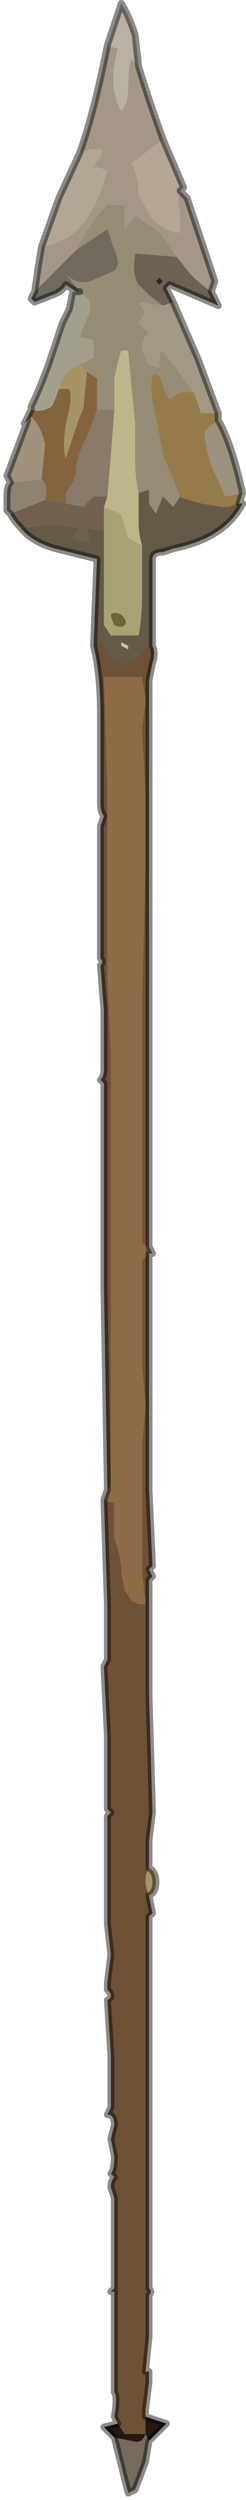<?xml version="1.0" encoding="UTF-8" standalone="no"?>
<svg xmlns:xlink="http://www.w3.org/1999/xlink" height="36.0px" width="3.55px" xmlns="http://www.w3.org/2000/svg">
  <g transform="matrix(1.0, 0.0, 0.0, 1.0, 1.9, 18.95)">
    <path d="M-0.35 -18.3 L-0.2 -18.25 Q-0.35 -17.7 -0.15 -17.35 -0.05 -17.45 -0.05 -17.7 -0.05 -18.0 0.0 -18.1 L0.1 -18.0 Q0.2 -17.65 0.45 -16.95 L0.2 -16.75 0.0 -16.6 Q0.1 -16.4 0.1 -16.15 0.2 -15.95 0.3 -15.8 0.5 -15.6 0.7 -15.6 L0.7 -15.9 Q0.65 -16.05 0.7 -16.2 L0.8 -16.1 1.0 -15.5 1.2 -14.9 1.15 -14.75 Q1.0 -14.85 0.85 -15.0 L0.65 -15.25 0.4 -15.6 0.05 -15.85 -0.1 -15.65 -0.1 -16.0 -0.35 -16.0 Q-0.6 -15.75 -0.8 -15.35 L-1.4 -14.75 -1.35 -15.1 -1.3 -15.4 Q-0.9 -15.45 -0.65 -15.8 -0.45 -16.1 -0.35 -16.5 L-0.55 -16.55 -0.45 -16.7 Q-0.4 -16.8 -0.45 -16.8 L-0.6 -16.8 -0.75 -16.75 Q-0.55 -17.3 -0.35 -18.3" fill="#a49787" fill-rule="evenodd" stroke="none"/>
    <path d="M0.1 -18.0 L0.0 -18.1 Q-0.05 -18.0 -0.05 -17.7 -0.05 -17.45 -0.15 -17.35 -0.35 -17.7 -0.2 -18.25 L-0.35 -18.3 -0.25 -18.6 -0.15 -18.9 Q-0.05 -18.75 0.05 -18.45 L0.1 -18.0" fill="#b9b1a4" fill-rule="evenodd" stroke="none"/>
    <path d="M0.7 -16.2 Q0.65 -16.05 0.7 -15.9 L0.7 -15.6 Q0.5 -15.6 0.3 -15.8 0.2 -15.95 0.1 -16.15 0.1 -16.4 0.0 -16.6 L0.2 -16.75 0.45 -16.95 0.75 -16.25 0.7 -16.2" fill="#b5a695" fill-rule="evenodd" stroke="none"/>
    <path d="M-0.8 -15.35 Q-0.6 -15.75 -0.35 -16.0 L-0.1 -16.0 -0.1 -15.65 0.05 -15.85 0.4 -15.6 0.65 -15.25 0.05 -15.3 Q0.0 -15.0 0.1 -14.85 L0.25 -14.7 0.45 -14.55 0.1 -14.6 0.2 -14.45 0.1 -14.3 0.25 -14.15 Q0.05 -14.0 0.25 -13.7 L0.4 -13.65 0.4 -13.8 Q0.4 -13.9 0.45 -13.9 L0.9 -13.3 0.7 -13.3 0.55 -13.2 Q0.5 -13.25 0.45 -13.4 0.4 -13.6 0.3 -13.55 0.25 -13.3 0.35 -12.95 L0.45 -12.4 0.7 -11.8 0.6 -11.65 0.45 -11.8 0.35 -11.55 0.25 -11.7 0.25 -11.9 0.1 -11.85 Q0.05 -12.05 0.05 -12.35 L0.05 -12.85 0.0 -13.35 -0.05 -13.9 -0.15 -13.9 Q-0.2 -13.75 -0.25 -13.5 L-0.25 -13.05 -0.5 -13.05 -0.5 -13.5 -0.65 -13.6 -0.75 -13.7 -0.55 -13.8 -0.55 -14.05 -0.75 -14.1 -0.65 -14.35 Q-0.6 -14.45 -0.6 -14.55 -0.6 -14.65 -0.7 -14.7 -0.8 -14.75 -0.85 -14.75 L-0.75 -14.75 -0.95 -15.0 Q-0.8 -14.85 -0.6 -14.9 L-0.25 -15.05 Q-0.15 -15.15 -0.25 -15.35 L-0.35 -15.65 -0.8 -15.35" fill="#948c75" fill-rule="evenodd" stroke="none"/>
    <path d="M0.65 -15.25 L0.85 -15.0 Q1.0 -14.85 1.15 -14.75 L1.2 -14.65 1.25 -14.55 0.55 -14.85 0.5 -14.8 0.6 -14.6 0.45 -14.55 0.25 -14.7 0.1 -14.85 Q0.0 -15.0 0.05 -15.3 L0.65 -15.25 M0.45 -14.9 L0.4 -14.95 0.35 -14.9 0.4 -14.85 0.45 -14.9" fill="#6b6253" fill-rule="evenodd" stroke="none"/>
    <path d="M0.45 -14.9 L0.4 -14.85 0.35 -14.9 0.4 -14.95 0.45 -14.9" fill="#2e281a" fill-rule="evenodd" stroke="none"/>
    <path d="M0.45 -14.55 L0.6 -14.6 0.95 -13.8 1.25 -13.0 1.0 -13.0 0.9 -13.3 0.45 -13.9 Q0.4 -13.9 0.4 -13.8 L0.4 -13.65 0.25 -13.7 Q0.05 -14.0 0.25 -14.15 L0.1 -14.3 0.2 -14.45 0.1 -14.6 0.45 -14.55" fill="#a19985" fill-rule="evenodd" stroke="none"/>
    <path d="M0.9 -13.3 L1.0 -13.0 1.25 -13.0 1.25 -12.9 1.05 -12.75 Q1.05 -12.55 1.15 -12.25 L1.35 -11.8 1.6 -11.85 1.55 -11.7 1.4 -11.65 1.3 -11.65 1.0 -11.7 Q0.8 -11.75 0.7 -11.8 L0.45 -12.4 0.35 -12.95 Q0.25 -13.3 0.3 -13.55 0.4 -13.6 0.45 -13.4 0.5 -13.25 0.55 -13.2 L0.7 -13.3 0.9 -13.3" fill="#957b47" fill-rule="evenodd" stroke="none"/>
    <path d="M-0.25 -13.05 L-0.25 -13.5 Q-0.2 -13.75 -0.15 -13.9 L-0.05 -13.9 0.0 -13.35 0.05 -12.85 0.05 -12.35 Q0.05 -12.05 0.1 -11.85 L0.1 -11.45 Q0.1 -11.25 0.15 -11.1 L-0.05 -11.2 -0.15 -11.55 -0.4 -11.65 -0.35 -11.8 -0.3 -12.4 -0.25 -13.05" fill="#bdb68a" fill-rule="evenodd" stroke="none"/>
    <path d="M1.25 -12.9 Q1.45 -12.55 1.6 -11.85 L1.35 -11.8 1.15 -12.25 Q1.05 -12.55 1.05 -12.75 L1.25 -12.9" fill="#9a927e" fill-rule="evenodd" stroke="none"/>
    <path d="M0.15 -11.1 Q0.1 -11.25 0.1 -11.45 L0.1 -11.85 0.25 -11.9 0.25 -11.7 0.35 -11.55 0.45 -11.8 0.6 -11.65 0.7 -11.8 Q0.8 -11.75 1.0 -11.7 L1.3 -11.65 1.4 -11.65 1.55 -11.7 1.6 -11.7 Q1.35 -11.2 0.6 -11.05 L0.45 -11.0 Q0.3 -11.0 0.3 -10.9 L0.3 -9.65 0.2 -9.7 Q0.2 -9.55 0.0 -9.45 -0.2 -9.35 -0.3 -9.5 L-0.45 -9.75 -0.55 -9.65 -0.55 -9.65 -0.5 -10.9 -1.1 -11.05 Q-1.45 -11.15 -1.6 -11.35 L-1.15 -11.4 -0.75 -11.35 -0.85 -11.2 -0.6 -11.15 -0.65 -11.35 -0.4 -11.3 -0.4 -9.95 -0.3 -9.8 0.1 -9.8 Q0.15 -10.05 0.15 -10.45 L0.15 -11.1 M-0.05 -9.6 L-0.05 -9.65 -0.15 -9.7 -0.15 -9.65 -0.05 -9.6" fill="#645a48" fill-rule="evenodd" stroke="none"/>
    <path d="M-0.4 -11.65 L-0.15 -11.55 -0.05 -11.2 0.15 -11.1 0.15 -10.45 Q0.15 -10.05 0.1 -9.8 L-0.3 -9.8 -0.4 -9.95 -0.4 -11.3 -0.4 -11.65 M-0.3 -10.1 Q-0.3 -10.05 -0.25 -9.95 -0.15 -9.9 -0.1 -9.95 -0.05 -10.0 -0.15 -10.1 -0.25 -10.15 -0.3 -10.1" fill="#a7a374" fill-rule="evenodd" stroke="none"/>
    <path d="M0.25 -1.0 L0.3 -0.9 0.25 -0.9 0.15 -0.8 0.15 0.7 0.2 1.3 0.15 1.85 0.15 3.7 0.2 4.15 0.1 4.15 0.0 4.1 -0.1 3.95 -0.15 3.7 Q-0.15 3.45 -0.25 3.2 L-0.25 2.7 -0.4 2.65 -0.35 2.5 -0.3 2.45 -0.3 -3.8 -0.35 -4.85 -0.35 -5.95 Q-0.35 -6.65 -0.35 -7.55 L-0.4 -9.2 -0.1 -9.2 0.15 -9.2 0.2 -8.85 0.15 -8.45 0.2 -7.5 0.2 -6.55 0.15 -4.45 0.15 -1.75 0.15 -1.05 0.25 -1.0" fill="#8f6b48" fill-rule="evenodd" stroke="none"/>
    <path d="M0.3 -9.65 Q0.35 -9.55 0.3 -9.4 L0.25 -9.15 0.25 -5.05 Q0.25 -2.65 0.25 -1.0 L0.15 -1.05 0.15 -1.75 0.15 -4.45 0.2 -6.55 0.2 -7.5 0.15 -8.45 0.2 -8.85 0.15 -9.2 -0.1 -9.2 -0.4 -9.2 -0.35 -7.55 Q-0.35 -6.65 -0.35 -5.95 L-0.35 -4.85 -0.3 -3.8 -0.3 2.45 -0.35 2.5 -0.4 -0.4 -0.4 -3.35 -0.45 -3.4 Q-0.4 -3.45 -0.4 -3.55 L-0.4 -4.4 -0.45 -5.05 Q-0.4 -5.1 -0.45 -5.15 L-0.45 -6.9 -0.45 -7.05 -0.4 -7.2 Q-0.45 -7.25 -0.45 -7.4 L-0.45 -8.65 Q-0.45 -9.25 -0.55 -9.65 L-0.45 -9.75 -0.3 -9.5 Q-0.2 -9.35 0.0 -9.45 0.2 -9.55 0.2 -9.7 L0.3 -9.65 M0.25 -0.9 Q0.25 -0.45 0.25 0.25 L0.25 2.5 0.3 3.6 0.25 3.65 0.3 3.75 0.25 3.8 0.25 5.45 0.3 7.15 0.25 7.55 0.25 7.95 Q0.15 8.1 0.25 8.35 L0.3 8.6 0.25 8.65 0.25 14.0 Q0.3 14.05 0.25 14.1 L0.25 14.7 0.2 15.2 0.25 15.2 0.25 15.35 0.2 15.75 0.2 15.85 0.2 16.1 0.1 16.1 -0.1 16.1 -0.2 15.95 -0.25 15.85 Q-0.2 15.55 -0.25 15.5 L-0.25 15.25 -0.25 14.05 -0.3 14.05 -0.25 14.0 -0.25 12.7 -0.3 12.55 Q-0.3 12.45 -0.25 12.4 L-0.3 12.35 Q-0.25 12.3 -0.25 12.1 L-0.3 11.85 -0.25 11.65 Q-0.25 11.5 -0.35 11.5 L-0.3 11.4 -0.3 10.65 -0.35 9.85 Q-0.25 9.8 -0.35 9.7 -0.35 9.65 -0.35 9.6 L-0.3 9.2 -0.35 8.75 -0.35 8.65 -0.35 7.9 Q-0.35 7.5 -0.35 7.2 L-0.3 7.15 -0.35 7.1 -0.35 6.05 -0.4 5.05 -0.35 4.95 -0.35 4.15 -0.4 2.65 -0.25 2.7 -0.25 3.2 Q-0.15 3.45 -0.15 3.7 L-0.1 3.95 0.0 4.1 0.1 4.15 0.2 4.15 0.15 3.7 0.15 1.85 0.2 1.3 0.15 0.7 0.15 -0.8 0.25 -0.9" fill="#6d5237" fill-rule="evenodd" stroke="none"/>
    <path d="M0.25 7.95 Q0.35 8.0 0.35 8.15 0.35 8.3 0.25 8.35 0.15 8.1 0.25 7.95 M-0.75 -13.7 L-0.65 -13.6 -0.65 -13.55 -0.7 -13.05 -0.7 -13.05 -0.75 -12.95 -0.95 -12.35 Q-1.0 -12.5 -0.95 -12.85 -0.85 -13.2 -0.9 -13.35 L-1.05 -13.35 Q-1.0 -13.6 -0.75 -13.7" fill="#a69466" fill-rule="evenodd" stroke="none"/>
    <path d="M0.2 15.85 L0.5 15.95 0.4 16.05 0.25 16.2 0.2 16.1 Q0.15 16.25 0.0 16.2 L-0.25 16.15 -0.4 16.0 -0.2 15.95 -0.1 16.1 0.1 16.1 0.2 16.1 0.2 15.85" fill="#231a11" fill-rule="evenodd" stroke="none"/>
    <path d="M0.25 16.2 L0.2 16.5 0.05 16.9 -0.05 16.95 -0.15 16.55 -0.25 16.15 -0.25 16.15 0.0 16.2 Q0.15 16.25 0.2 16.1 L0.25 16.2" fill="#766b5a" fill-rule="evenodd" stroke="none"/>
    <path d="M-0.75 -16.75 L-0.6 -16.8 -0.45 -16.8 Q-0.4 -16.8 -0.45 -16.7 L-0.55 -16.55 -0.35 -16.5 Q-0.45 -16.1 -0.65 -15.8 -0.9 -15.45 -1.3 -15.4 L-1.05 -16.1 -0.75 -16.75" fill="#b2a795" fill-rule="evenodd" stroke="none"/>
    <path d="M-1.4 -14.75 L-0.8 -15.35 -0.35 -15.65 -0.25 -15.35 Q-0.15 -15.15 -0.25 -15.05 L-0.6 -14.9 Q-0.8 -14.85 -0.95 -15.0 L-0.75 -14.75 -0.8 -14.75 -0.95 -14.85 Q-1.0 -14.75 -1.15 -14.7 L-1.4 -14.6 -1.45 -14.65 -1.4 -14.75" fill="#706a5e" fill-rule="evenodd" stroke="none"/>
    <path d="M-1.45 -13.05 L-1.45 -13.1 Q-1.35 -13.3 -1.2 -13.7 L-1.0 -14.3 -0.9 -14.5 -0.85 -14.75 Q-0.8 -14.75 -0.7 -14.7 -0.6 -14.65 -0.6 -14.55 -0.6 -14.45 -0.65 -14.35 L-0.75 -14.1 -0.55 -14.05 -0.55 -13.8 -0.75 -13.7 Q-1.0 -13.6 -1.05 -13.35 -1.1 -13.2 -1.15 -13.1 -1.3 -13.0 -1.45 -13.05" fill="#a2a08c" fill-rule="evenodd" stroke="none"/>
    <path d="M-1.5 -12.9 L-1.55 -12.85 -1.45 -13.05 Q-1.3 -13.0 -1.15 -13.1 -1.1 -13.2 -1.05 -13.35 L-0.9 -13.35 Q-0.85 -13.2 -0.95 -12.85 -1.0 -12.5 -0.95 -12.35 L-0.75 -12.95 -0.7 -13.05 -0.7 -13.05 -0.65 -13.55 -0.65 -13.6 -0.5 -13.5 -0.5 -13.05 Q-0.55 -12.9 -0.65 -12.65 -0.8 -12.35 -0.8 -12.2 -0.8 -12.05 -0.95 -11.85 L-0.95 -11.7 -1.25 -11.75 Q-1.2 -11.95 -1.3 -12.05 L-1.25 -12.55 Q-1.3 -12.8 -1.45 -12.95 L-1.5 -12.9" fill="#83643e" fill-rule="evenodd" stroke="none"/>
    <path d="M-1.75 -12.0 L-1.8 -12.1 -1.65 -12.5 -1.5 -12.9 -1.45 -12.95 Q-1.3 -12.8 -1.25 -12.55 L-1.3 -12.05 -1.75 -12.0" fill="#a0927d" fill-rule="evenodd" stroke="none"/>
    <path d="M-0.25 -13.05 L-0.3 -12.4 -0.35 -11.8 -0.55 -11.8 -0.7 -11.65 -0.95 -11.7 -0.95 -11.85 Q-0.8 -12.05 -0.8 -12.2 -0.8 -12.35 -0.65 -12.65 -0.55 -12.9 -0.5 -13.05 L-0.25 -13.05" fill="#887b69" fill-rule="evenodd" stroke="none"/>
    <path d="M-0.35 -11.8 L-0.4 -11.65 -0.4 -11.3 -0.65 -11.35 -0.6 -11.15 -0.85 -11.2 -0.75 -11.35 -1.15 -11.4 -1.6 -11.35 Q-1.7 -11.45 -1.75 -11.55 L-1.25 -11.75 -0.95 -11.7 -0.7 -11.65 -0.55 -11.8 -0.35 -11.8" fill="#70604d" fill-rule="evenodd" stroke="none"/>
    <path d="M-1.75 -11.55 L-1.8 -11.6 -1.8 -11.8 Q-1.8 -11.95 -1.75 -12.0 L-1.3 -12.05 Q-1.2 -11.95 -1.25 -11.75 L-1.75 -11.55" fill="#8e8370" fill-rule="evenodd" stroke="none"/>
    <path d="M-0.3 -10.1 Q-0.25 -10.15 -0.15 -10.1 -0.05 -10.0 -0.1 -9.95 -0.15 -9.9 -0.25 -9.95 -0.3 -10.05 -0.3 -10.1" fill="#716237" fill-rule="evenodd" stroke="none"/>
    <path d="M-0.05 -9.6 L-0.15 -9.65 -0.15 -9.7 -0.05 -9.65 -0.05 -9.6" fill="#cac3a7" fill-rule="evenodd" stroke="none"/>
    <path d="M0.1 -18.0 L0.05 -18.45 Q-0.05 -18.75 -0.15 -18.9 L-0.25 -18.6 -0.35 -18.3 Q-0.55 -17.3 -0.75 -16.75 L-1.05 -16.1 -1.3 -15.4 -1.35 -15.1 -1.4 -14.75 -1.45 -14.65 -1.4 -14.6 -1.15 -14.7 Q-1.0 -14.75 -0.95 -14.85 L-0.8 -14.75 -0.75 -14.75 -0.85 -14.75 -0.9 -14.5 -1.0 -14.3 -1.2 -13.7 Q-1.35 -13.3 -1.45 -13.1 L-1.45 -13.05 -1.55 -12.85 -1.5 -12.9 -1.65 -12.5 -1.8 -12.1 -1.75 -12.0 Q-1.8 -11.95 -1.8 -11.8 L-1.8 -11.6 -1.75 -11.55 Q-1.7 -11.45 -1.6 -11.35 -1.45 -11.15 -1.1 -11.05 L-0.5 -10.9 -0.55 -9.65 -0.55 -9.65 Q-0.45 -9.25 -0.45 -8.65 L-0.45 -7.4 Q-0.45 -7.25 -0.4 -7.2 L-0.45 -7.05 -0.45 -6.9 -0.45 -5.15 Q-0.4 -5.1 -0.45 -5.05 L-0.4 -4.4 -0.4 -3.55 Q-0.4 -3.45 -0.45 -3.4 L-0.4 -3.35 -0.4 -0.4 -0.35 2.5 -0.4 2.65 -0.35 4.15 -0.35 4.95 -0.4 5.05 -0.35 6.05 -0.35 7.1 -0.3 7.15 -0.35 7.2 Q-0.35 7.5 -0.35 7.9 L-0.35 8.65 -0.35 8.75 -0.3 9.2 -0.35 9.6 Q-0.35 9.65 -0.35 9.7 -0.25 9.8 -0.35 9.85 L-0.3 10.65 -0.3 11.4 -0.35 11.5 Q-0.25 11.5 -0.25 11.65 L-0.3 11.85 -0.25 12.1 Q-0.25 12.3 -0.3 12.35 L-0.25 12.4 Q-0.3 12.45 -0.3 12.55 L-0.25 12.7 -0.25 14.0 -0.3 14.05 -0.25 14.05 -0.25 15.25 -0.25 15.5 Q-0.2 15.55 -0.25 15.85 L-0.2 15.95 -0.4 16.0 -0.25 16.15 -0.25 16.15 -0.15 16.55 -0.05 16.95 0.05 16.9 0.2 16.5 0.25 16.2 0.4 16.05 0.5 15.95 0.2 15.85 0.2 15.75 0.25 15.35 0.25 15.2 0.2 15.2 0.25 14.7 0.25 14.1 Q0.3 14.05 0.25 14.0 L0.25 8.65 0.3 8.6 0.25 8.35 Q0.35 8.3 0.35 8.15 0.35 8.0 0.25 7.95 L0.25 7.55 0.3 7.15 0.25 5.45 0.25 3.8 0.3 3.75 0.25 3.65 0.3 3.6 0.25 2.5 0.25 0.25 Q0.25 -0.45 0.25 -0.9 L0.3 -0.9 0.25 -1.0 Q0.25 -2.65 0.25 -5.05 L0.25 -9.15 0.3 -9.4 Q0.35 -9.55 0.3 -9.65 L0.3 -10.9 Q0.3 -11.0 0.45 -11.0 L0.6 -11.05 Q1.35 -11.2 1.6 -11.7 L1.55 -11.7 1.6 -11.85 Q1.45 -12.55 1.25 -12.9 L1.25 -13.0 0.95 -13.8 0.6 -14.6 0.5 -14.8 0.55 -14.85 1.25 -14.55 1.2 -14.65 1.15 -14.75 1.2 -14.9 1.0 -15.5 0.8 -16.1 0.7 -16.2 0.75 -16.25 0.45 -16.95 Q0.2 -17.65 0.1 -18.0 Z" fill="none" stroke="#000000" stroke-linecap="round" stroke-linejoin="round" stroke-opacity="0.451" stroke-width="0.1"/>
  </g>
</svg>
